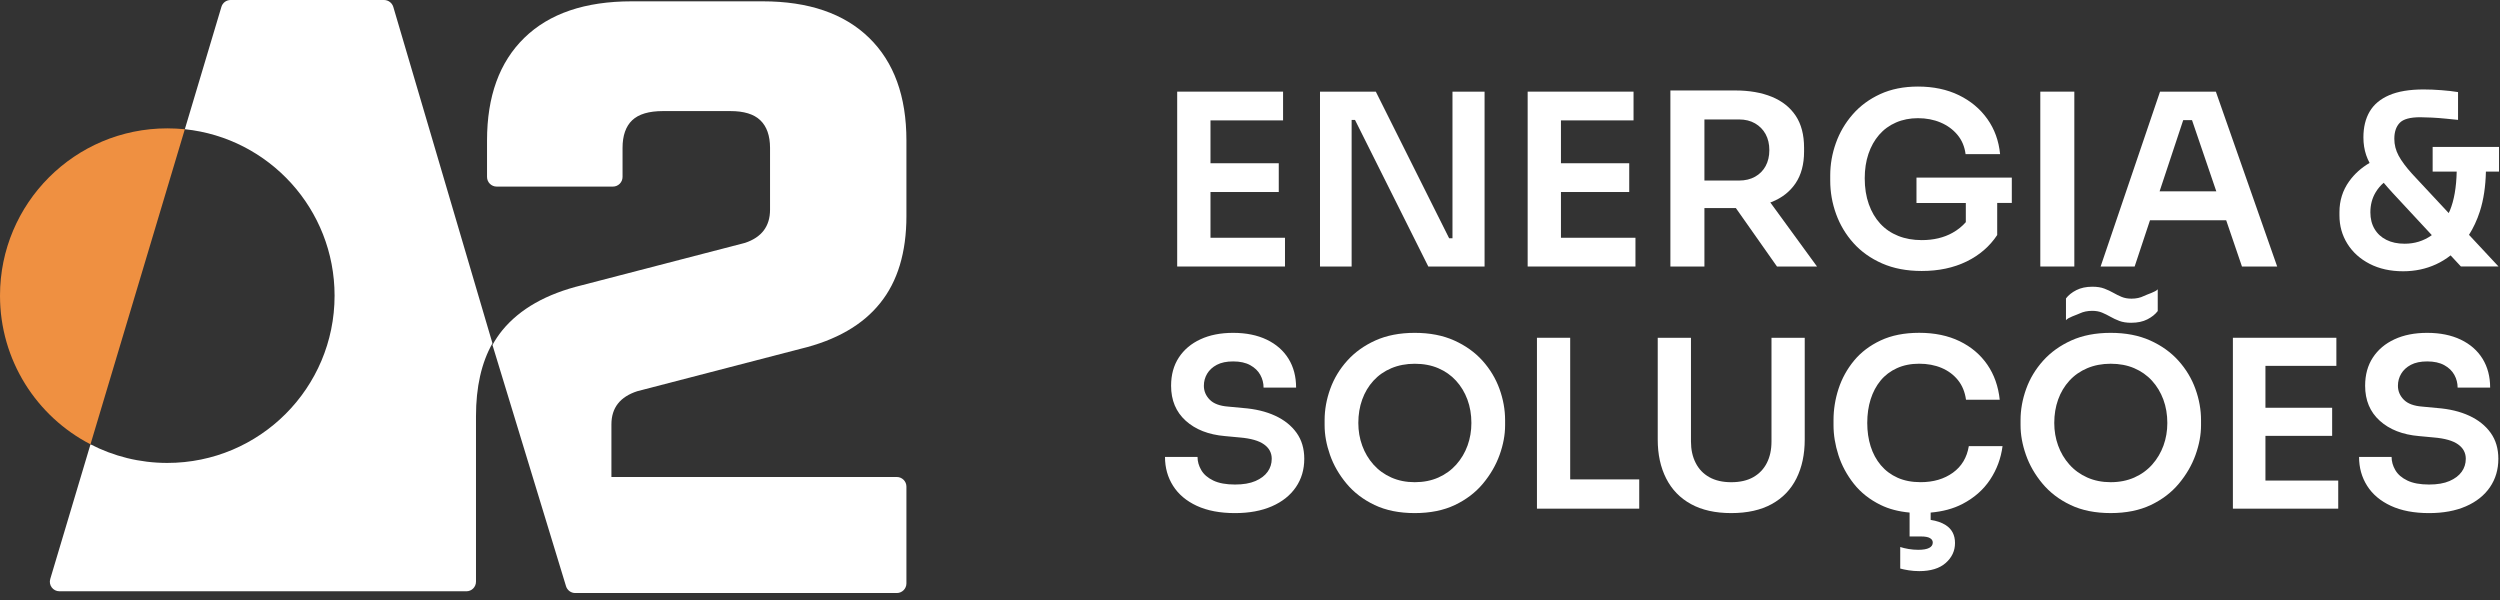 <svg width="250" height="60" viewBox="0 0 250 60" fill="none" xmlns="http://www.w3.org/2000/svg">
<rect x="0" y="0" width="250" height="60" fill="#333333" stroke="none"/>
<path d="M61.142 47.699V42.437C61.142 40.779 62.009 39.678 63.73 39.12L80.042 34.885C83.605 34.029 86.268 32.498 88.011 30.317C89.765 28.147 90.642 25.237 90.642 21.611V14.049C90.642 9.631 89.401 6.208 86.909 3.781C84.416 1.353 80.865 0.133 76.267 0.133H63.174C58.501 0.133 54.928 1.353 52.436 3.781C49.944 6.208 48.703 9.631 48.703 14.049V17.694C48.703 18.227 49.135 18.659 49.667 18.659H61.292C61.824 18.659 62.255 18.227 62.255 17.694V14.786C62.255 13.566 62.577 12.636 63.218 12.027C63.87 11.407 64.898 11.108 66.308 11.108H73.036C74.385 11.108 75.39 11.407 76.031 12.027C76.672 12.637 77.004 13.567 77.004 14.786V20.969C77.004 22.626 76.169 23.728 74.512 24.284L58.2 28.52C54.628 29.387 51.975 30.895 50.219 33.045C49.857 33.494 49.525 33.985 49.247 34.499L56.602 58.621C56.724 59.026 57.1 59.303 57.523 59.303H89.677C90.21 59.303 90.642 58.872 90.642 58.34V48.662C90.642 48.13 90.21 47.699 89.677 47.699H61.142Z" fill="white"/>
<path d="M49.247 34.325C48.146 36.273 47.599 38.7 47.599 41.62V58.166C47.599 58.701 47.172 59.129 46.637 59.129H5.949C5.297 59.129 4.836 58.509 5.028 57.888L9.05 44.432C11.348 45.62 13.959 46.293 16.729 46.293C25.971 46.293 33.458 38.806 33.458 29.564C33.458 20.911 26.901 13.799 18.483 12.921L22.141 0.685C22.26 0.278 22.632 0 23.06 0H38.398C38.826 0 39.2 0.278 39.328 0.685L49.244 34.324L49.247 34.325Z" fill="white"/>
<path d="M18.484 12.922L9.049 44.432C3.668 41.65 4.95911e-05 36.035 4.95911e-05 29.564C4.95911e-05 20.322 7.488 12.836 16.729 12.836C17.316 12.836 17.905 12.868 18.482 12.922H18.484Z" fill="#EF9041"/>
<path d="M121.049 23.776V19.201H127.876V16.325H121.049V12.039H128.307V9.164H121.049H120.569H117.719V26.651H120.569H121.049H128.499V23.776H121.049Z" fill="white"/>
<path d="M145.248 9.164V23.824H144.912L137.581 9.164H132V26.651H135.163V11.991H135.499L142.83 26.651H148.457V9.164H145.248Z" fill="white"/>
<path d="M156.095 23.776V19.201H162.923V16.325H156.095V12.039H163.354V9.164H156.095H155.616H152.766V26.651H155.616H156.095H163.546V23.776H156.095Z" fill="white"/>
<path d="M170.442 11.944H173.891C174.514 11.944 175.053 12.075 175.508 12.339C175.962 12.604 176.314 12.962 176.563 13.418C176.81 13.873 176.934 14.404 176.934 15.011C176.934 15.618 176.81 16.149 176.563 16.605C176.315 17.06 175.964 17.415 175.508 17.671C175.053 17.927 174.514 18.055 173.891 18.055H170.442V11.947V11.944ZM181.701 26.652L177.031 20.244C177.076 20.227 177.129 20.214 177.172 20.197C178.195 19.789 178.99 19.168 179.556 18.329C180.122 17.49 180.407 16.433 180.407 15.155V14.771C180.407 13.477 180.128 12.412 179.569 11.573C179.009 10.734 178.215 10.104 177.184 9.681C176.155 9.259 174.936 9.047 173.531 9.047H170.442H169.435H167.039V26.654H170.442V20.808H173.531C173.551 20.808 173.568 20.805 173.586 20.805L177.699 26.652H181.699H181.701Z" fill="white"/>
<path d="M201.181 17.76H191.648V20.299H196.582V22.216C196.221 22.625 195.784 22.985 195.252 23.281C194.382 23.768 193.356 24.011 192.174 24.011C191.311 24.011 190.529 23.873 189.826 23.592C189.123 23.312 188.524 22.905 188.03 22.37C187.535 21.835 187.152 21.184 186.881 20.418C186.608 19.651 186.473 18.788 186.473 17.831C186.473 16.937 186.597 16.122 186.844 15.388C187.093 14.654 187.447 14.019 187.91 13.484C188.373 12.948 188.937 12.538 189.6 12.25C190.262 11.962 190.994 11.818 191.792 11.818C192.622 11.818 193.376 11.962 194.055 12.25C194.734 12.538 195.297 12.947 195.745 13.484C196.191 14.019 196.462 14.661 196.558 15.411H200.009C199.879 14.085 199.457 12.916 198.738 11.902C198.02 10.889 197.069 10.094 195.888 9.518C194.704 8.943 193.34 8.656 191.792 8.656C190.37 8.656 189.112 8.909 188.019 9.41C186.925 9.913 186.007 10.592 185.264 11.446C184.52 12.3 183.962 13.255 183.587 14.308C183.211 15.363 183.023 16.44 183.023 17.541V18.068C183.023 19.218 183.22 20.331 183.611 21.409C184.002 22.486 184.581 23.453 185.347 24.308C186.114 25.162 187.069 25.841 188.209 26.343C189.352 26.846 190.673 27.098 192.174 27.098C193.867 27.098 195.359 26.781 196.653 26.151C197.948 25.52 198.968 24.638 199.72 23.504V20.293H201.181V17.755V17.76Z" fill="white"/>
<path d="M204.031 9.164H207.433V26.651H204.031V9.164Z" fill="white"/>
<path d="M215.96 19.13L218.321 12.015H219.202L221.629 19.13H215.96ZM224.196 26.651H227.717L221.585 9.164H216.004L210.062 26.651H213.465L214.999 22.028H222.619L224.196 26.651Z" fill="white"/>
<path d="M243.121 23.557C242.339 24.101 241.453 24.372 240.463 24.372C239.76 24.372 239.152 24.245 238.643 23.988C238.132 23.734 237.736 23.37 237.457 22.898C237.177 22.428 237.037 21.873 237.037 21.233C237.037 20.482 237.214 19.816 237.564 19.233C237.796 18.847 238.067 18.532 238.369 18.277C238.637 18.594 238.932 18.932 239.265 19.293L243.179 23.509C243.16 23.525 243.141 23.543 243.121 23.557ZM248.594 17.161H249.902V14.693H243.265V17.161H245.67C245.635 18.719 245.414 20.025 244.989 21.054C244.953 21.143 244.909 21.219 244.869 21.305L241.228 17.401C240.605 16.715 240.151 16.104 239.863 15.569C239.575 15.034 239.432 14.472 239.432 13.88C239.432 13.192 239.611 12.662 239.971 12.286C240.33 11.912 241.013 11.724 242.019 11.724C242.322 11.724 242.709 11.737 243.181 11.759C243.651 11.783 244.127 11.82 244.607 11.868C245.085 11.916 245.485 11.956 245.804 11.988V9.209C245.325 9.129 244.771 9.065 244.139 9.017C243.508 8.969 242.914 8.945 242.355 8.945C240.948 8.945 239.803 9.137 238.917 9.52C238.03 9.904 237.379 10.45 236.964 11.161C236.548 11.871 236.341 12.729 236.341 13.736C236.341 14.376 236.433 14.966 236.617 15.509C236.703 15.765 236.819 16.028 236.958 16.294C236.148 16.766 235.46 17.373 234.915 18.133C234.269 19.035 233.945 20.061 233.945 21.211V21.545C233.945 22.585 234.209 23.526 234.736 24.372C235.263 25.219 236.005 25.89 236.964 26.384C237.921 26.878 239.04 27.127 240.317 27.127C241.499 27.127 242.593 26.895 243.6 26.432C244.123 26.192 244.608 25.893 245.06 25.538L246.091 26.648H249.851L246.9 23.484C247.336 22.795 247.7 22.023 247.983 21.151C248.361 19.98 248.557 18.645 248.591 17.163L248.594 17.161Z" fill="white"/>
<path d="M123.499 51.31C122.001 51.31 120.729 51.067 119.682 50.584C118.638 50.1 117.846 49.433 117.308 48.582C116.768 47.732 116.5 46.769 116.5 45.692H119.753C119.753 46.145 119.877 46.586 120.127 47.013C120.377 47.443 120.778 47.79 121.333 48.055C121.887 48.321 122.609 48.453 123.498 48.453C124.325 48.453 125.007 48.336 125.546 48.102C126.084 47.868 126.491 47.561 126.763 47.177C127.036 46.794 127.173 46.362 127.173 45.877C127.173 45.284 126.916 44.805 126.4 44.438C125.887 44.071 125.082 43.841 123.99 43.748L122.492 43.608C120.854 43.467 119.547 42.956 118.571 42.074C117.596 41.193 117.109 40.026 117.109 38.574C117.109 37.481 117.366 36.542 117.881 35.755C118.396 34.967 119.118 34.358 120.047 33.929C120.974 33.498 122.063 33.285 123.313 33.285C124.607 33.285 125.727 33.513 126.672 33.964C127.615 34.417 128.342 35.053 128.849 35.872C129.357 36.691 129.61 37.657 129.61 38.763H126.357C126.357 38.312 126.248 37.885 126.029 37.487C125.81 37.089 125.474 36.766 125.022 36.516C124.569 36.266 124 36.142 123.313 36.142C122.657 36.142 122.115 36.254 121.686 36.48C121.257 36.708 120.933 37.004 120.715 37.37C120.496 37.736 120.387 38.139 120.387 38.576C120.387 39.108 120.582 39.571 120.973 39.969C121.363 40.367 121.98 40.597 122.821 40.66L124.295 40.8C125.528 40.893 126.601 41.151 127.513 41.572C128.427 41.992 129.14 42.563 129.655 43.28C130.17 43.999 130.427 44.864 130.427 45.878C130.427 46.956 130.148 47.903 129.584 48.723C129.022 49.542 128.223 50.178 127.185 50.631C126.148 51.083 124.919 51.31 123.499 51.31Z" fill="white"/>
<path d="M141.475 48.219C142.349 48.219 143.137 48.064 143.84 47.752C144.541 47.44 145.139 47.006 145.63 46.453C146.121 45.898 146.497 45.267 146.754 44.557C147.011 43.846 147.139 43.094 147.139 42.297C147.139 41.455 147.007 40.674 146.741 39.956C146.476 39.239 146.097 38.611 145.606 38.073C145.115 37.535 144.522 37.117 143.827 36.821C143.132 36.524 142.349 36.376 141.475 36.376C140.616 36.376 139.837 36.526 139.134 36.821C138.432 37.117 137.835 37.535 137.343 38.073C136.852 38.611 136.478 39.239 136.22 39.956C135.961 40.674 135.833 41.455 135.833 42.297C135.833 43.094 135.961 43.846 136.22 44.557C136.476 45.267 136.851 45.899 137.343 46.453C137.835 47.006 138.431 47.44 139.134 47.752C139.837 48.064 140.616 48.219 141.475 48.219ZM141.475 51.309C139.93 51.309 138.592 51.039 137.461 50.501C136.328 49.962 135.392 49.248 134.651 48.359C133.91 47.469 133.359 46.514 133 45.491C132.642 44.471 132.461 43.482 132.461 42.531V42.015C132.461 40.97 132.649 39.928 133.023 38.891C133.397 37.853 133.963 36.912 134.72 36.071C135.477 35.228 136.417 34.553 137.541 34.046C138.665 33.539 139.975 33.285 141.473 33.285C142.971 33.285 144.286 33.538 145.418 34.046C146.549 34.554 147.494 35.229 148.251 36.071C149.007 36.914 149.572 37.854 149.948 38.891C150.322 39.928 150.51 40.97 150.51 42.015V42.531C150.51 43.482 150.326 44.471 149.959 45.491C149.593 46.514 149.038 47.469 148.297 48.359C147.556 49.248 146.62 49.962 145.489 50.501C144.358 51.039 143.019 51.309 141.475 51.309Z" fill="white"/>
<path d="M157.019 47.94V33.777H153.695V50.866H156.552H157.019H163.923V47.94H157.019Z" fill="white"/>
<path d="M173.124 51.309C171.533 51.309 170.19 51.009 169.097 50.408C168.004 49.808 167.178 48.953 166.616 47.844C166.054 46.737 165.773 45.441 165.773 43.96V33.777H169.097V44.148C169.097 44.96 169.252 45.674 169.566 46.29C169.878 46.907 170.334 47.383 170.935 47.719C171.536 48.055 172.266 48.221 173.124 48.221C173.998 48.221 174.731 48.053 175.324 47.719C175.917 47.383 176.37 46.911 176.682 46.301C176.994 45.693 177.149 44.975 177.149 44.148V33.777H180.473V43.96C180.473 45.443 180.196 46.737 179.643 47.844C179.088 48.953 178.266 49.807 177.173 50.408C176.081 51.009 174.731 51.309 173.124 51.309Z" fill="white"/>
<path d="M196.882 44.612C196.694 45.751 196.165 46.637 195.291 47.269C194.417 47.9 193.34 48.217 192.062 48.217C191.188 48.217 190.418 48.068 189.756 47.772C189.092 47.475 188.535 47.057 188.083 46.52C187.63 45.98 187.291 45.353 187.064 44.635C186.838 43.917 186.725 43.136 186.725 42.294C186.725 41.435 186.838 40.647 187.064 39.929C187.291 39.211 187.623 38.587 188.059 38.056C188.495 37.526 189.042 37.112 189.697 36.815C190.352 36.519 191.093 36.371 191.921 36.371C192.748 36.371 193.492 36.512 194.156 36.791C194.819 37.072 195.366 37.479 195.793 38.008C196.223 38.541 196.492 39.194 196.601 39.975H199.973C199.832 38.634 199.418 37.463 198.732 36.465C198.044 35.467 197.125 34.686 195.97 34.124C194.814 33.562 193.464 33.281 191.921 33.281C190.438 33.281 189.155 33.534 188.069 34.042C186.984 34.551 186.095 35.225 185.4 36.067C184.707 36.91 184.19 37.846 183.854 38.877C183.52 39.906 183.352 40.952 183.352 42.013V42.528C183.352 43.495 183.515 44.491 183.843 45.513C184.17 46.535 184.683 47.487 185.376 48.368C186.071 49.25 186.968 49.959 188.069 50.498C188.9 50.905 189.865 51.156 190.959 51.257V53.647H192.107C192.512 53.647 192.809 53.701 192.996 53.811C193.184 53.919 193.277 54.068 193.277 54.255C193.277 54.49 193.156 54.669 192.915 54.793C192.672 54.919 192.31 54.981 191.826 54.981C191.5 54.981 191.175 54.954 190.855 54.899C190.535 54.846 190.257 54.778 190.023 54.7V56.855C190.242 56.917 190.523 56.975 190.866 57.03C191.209 57.084 191.559 57.112 191.919 57.112C193.073 57.112 193.959 56.839 194.575 56.293C195.192 55.746 195.501 55.083 195.501 54.303C195.501 53.507 195.192 52.911 194.575 52.513C194.166 52.249 193.657 52.081 193.066 51.991V51.258C194.264 51.155 195.329 50.873 196.25 50.394C197.42 49.785 198.342 48.974 199.013 47.96C199.683 46.946 200.097 45.829 200.254 44.612H196.884H196.882Z" fill="white"/>
<path d="M213.128 32.278C212.661 32.278 212.263 32.216 211.934 32.092C211.606 31.966 211.306 31.826 211.033 31.669C210.759 31.514 210.482 31.377 210.203 31.26C209.922 31.143 209.594 31.084 209.219 31.084C208.751 31.084 208.338 31.17 207.978 31.34C207.618 31.513 206.816 31.739 206.597 32.02V29.842C206.845 29.515 207.193 29.237 207.639 29.011C208.084 28.785 208.617 28.672 209.241 28.672C209.709 28.672 210.107 28.734 210.436 28.86C210.763 28.985 211.064 29.125 211.338 29.282C211.611 29.439 211.887 29.574 212.168 29.691C212.449 29.807 212.777 29.866 213.151 29.866C213.62 29.866 214.032 29.777 214.392 29.597C214.751 29.419 215.554 29.196 215.774 28.93V31.106C215.524 31.434 215.177 31.712 214.732 31.938C214.288 32.165 213.754 32.276 213.128 32.276V32.278ZM211.068 48.219C211.942 48.219 212.73 48.062 213.433 47.751C214.135 47.439 214.732 47.006 215.224 46.452C215.715 45.899 216.089 45.266 216.348 44.556C216.605 43.846 216.733 43.093 216.733 42.297C216.733 41.454 216.6 40.673 216.335 39.956C216.069 39.239 215.691 38.611 215.2 38.071C214.708 37.533 214.114 37.117 213.421 36.819C212.726 36.522 211.942 36.374 211.068 36.374C210.21 36.374 209.431 36.524 208.727 36.819C208.026 37.115 207.43 37.533 206.937 38.071C206.446 38.611 206.07 39.237 205.813 39.956C205.555 40.673 205.426 41.454 205.426 42.297C205.426 43.093 205.555 43.846 205.813 44.556C206.07 45.266 206.444 45.899 206.937 46.452C207.428 47.006 208.026 47.439 208.727 47.751C209.431 48.063 210.21 48.219 211.068 48.219ZM211.068 51.308C209.524 51.308 208.185 51.038 207.054 50.5C205.922 49.961 204.986 49.248 204.245 48.358C203.503 47.469 202.953 46.513 202.594 45.491C202.235 44.469 202.055 43.482 202.055 42.53V42.015C202.055 40.97 202.242 39.928 202.617 38.89C202.991 37.852 203.557 36.912 204.314 36.069C205.071 35.226 206.011 34.553 207.135 34.044C208.259 33.537 209.569 33.285 211.067 33.285C212.565 33.285 213.88 33.537 215.012 34.044C216.143 34.553 217.088 35.227 217.844 36.069C218.601 36.912 219.167 37.852 219.541 38.89C219.916 39.928 220.103 40.97 220.103 42.015V42.53C220.103 43.482 219.92 44.469 219.553 45.491C219.186 46.513 218.632 47.469 217.891 48.358C217.15 49.248 216.214 49.961 215.083 50.5C213.95 51.038 212.613 51.308 211.068 51.308Z" fill="white"/>
<path d="M226.544 48.056V43.586H233.215V40.776H226.544V36.586H233.637V33.777H226.544H226.075H223.289V50.866H226.075H226.544H233.823V48.056H226.544Z" fill="white"/>
<path d="M242.905 51.31C241.407 51.31 240.135 51.067 239.089 50.584C238.044 50.1 237.252 49.433 236.714 48.582C236.175 47.732 235.906 46.769 235.906 45.692H239.159C239.159 46.145 239.284 46.586 239.533 47.013C239.783 47.443 240.184 47.79 240.739 48.055C241.293 48.321 242.014 48.453 242.904 48.453C243.731 48.453 244.415 48.336 244.952 48.102C245.49 47.868 245.896 47.561 246.17 47.177C246.442 46.794 246.579 46.362 246.579 45.877C246.579 45.284 246.322 44.805 245.807 44.438C245.293 44.071 244.488 43.841 243.397 43.748L241.897 43.608C240.259 43.467 238.952 42.956 237.976 42.074C237 41.193 236.513 40.026 236.513 38.574C236.513 37.481 236.77 36.542 237.286 35.755C237.801 34.967 238.523 34.358 239.452 33.929C240.379 33.498 241.468 33.285 242.717 33.285C244.012 33.285 245.132 33.513 246.076 33.964C247.021 34.417 247.747 35.053 248.254 35.872C248.76 36.691 249.015 37.657 249.015 38.763H245.762C245.762 38.312 245.653 37.885 245.434 37.487C245.215 37.089 244.88 36.766 244.427 36.516C243.974 36.266 243.405 36.142 242.719 36.142C242.064 36.142 241.521 36.254 241.092 36.48C240.663 36.708 240.34 37.004 240.121 37.37C239.902 37.736 239.793 38.139 239.793 38.576C239.793 39.108 239.988 39.571 240.379 39.969C240.769 40.367 241.386 40.597 242.227 40.66L243.703 40.8C244.936 40.893 246.009 41.151 246.921 41.572C247.834 41.992 248.547 42.563 249.063 43.28C249.578 43.999 249.835 44.864 249.835 45.878C249.835 46.956 249.555 47.903 248.992 48.723C248.43 49.542 247.631 50.178 246.593 50.631C245.555 51.083 244.326 51.31 242.907 51.31H242.905Z" fill="white"/>
</svg>
